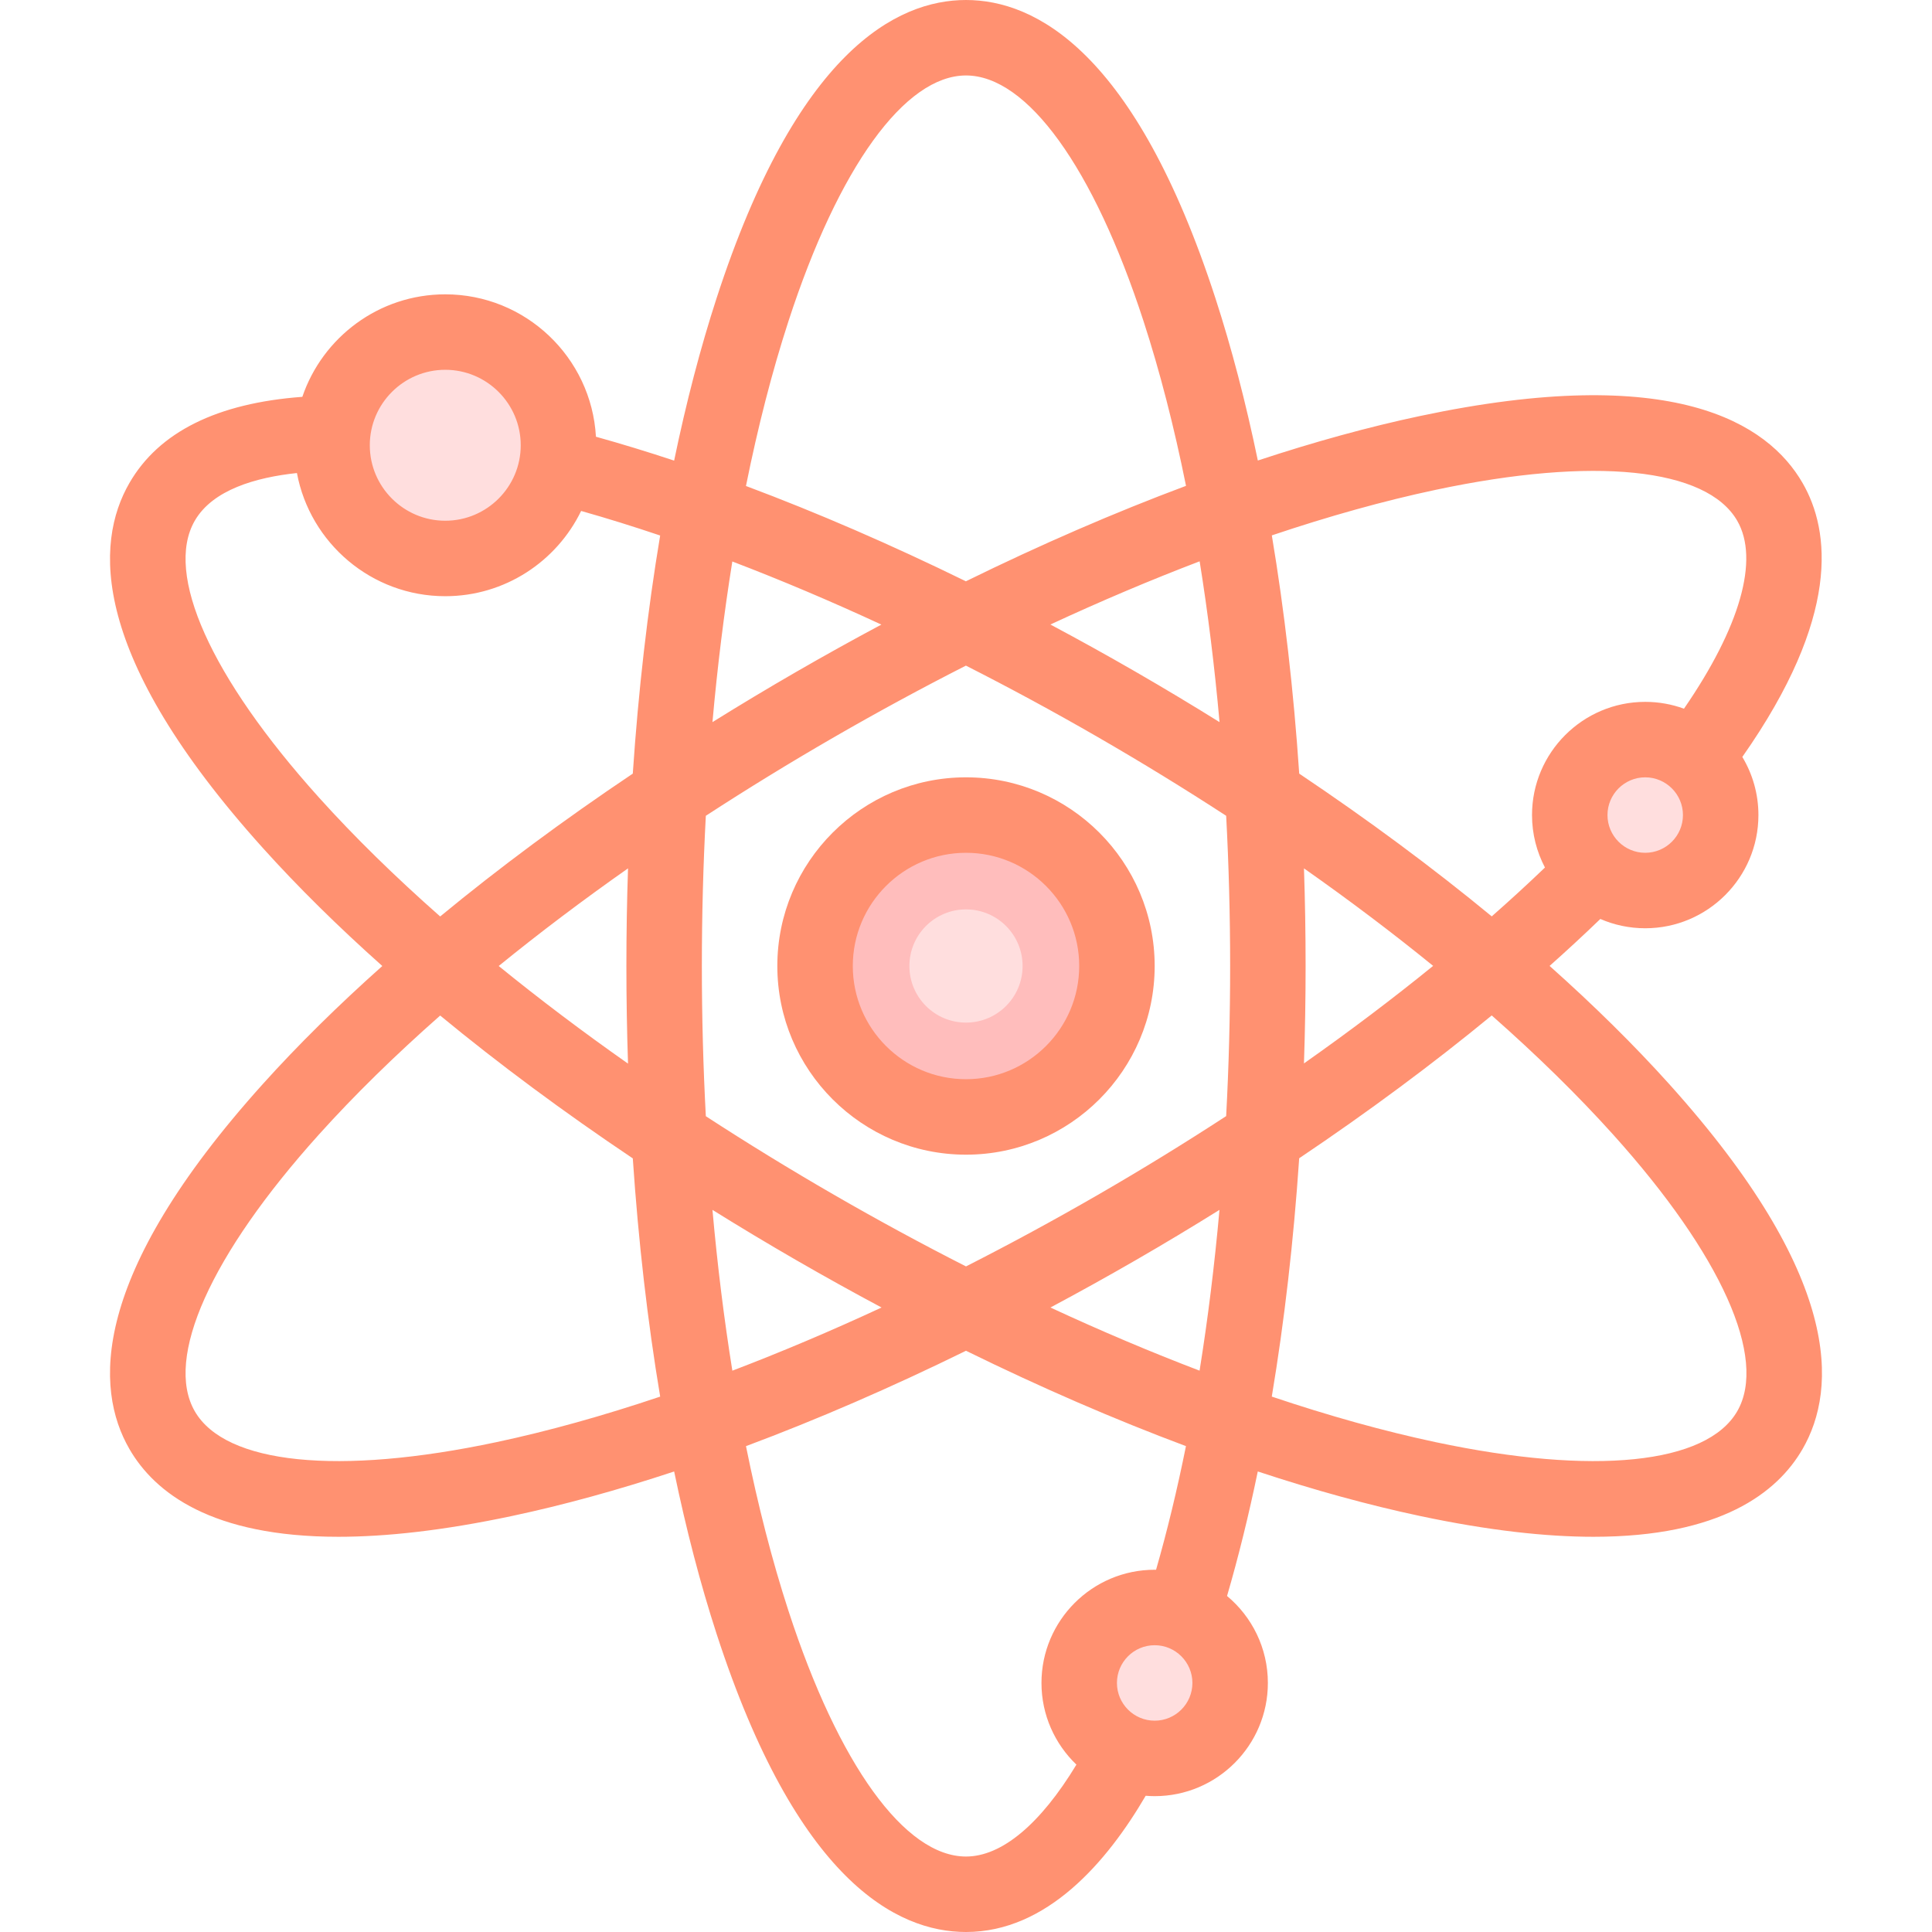 <svg id="Layer_1" enable-background="new 0 0 512 512" height="512" viewBox="0 0 512 512" width="512" xmlns="http://www.w3.org/2000/svg"><g><circle cx="256" cy="256" fill="#ffbdbc" r="40"/><g fill="#ffdede"><circle cx="256" cy="256" r="15"/><circle cx="118" cy="118" r="30"/><circle cx="306" cy="446" r="20"/><circle cx="436" cy="216" r="20"/></g><g fill="#ff9171"><path d="m442.361 287.295c-9.32-10.356-19.956-20.847-31.702-31.315 4.669-4.154 9.157-8.306 13.447-12.444 3.649 1.582 7.67 2.464 11.894 2.464 16.542 0 30-13.458 30-30 0-5.628-1.561-10.897-4.268-15.403 26.127-37.202 23.28-59.936 15.97-72.597-9.215-15.961-34.292-31.997-101.419-17.746-13.62 2.891-28.014 6.854-42.942 11.787-3.192-15.395-6.957-29.841-11.263-43.082-21.223-65.26-47.647-78.959-66.078-78.959s-44.855 13.699-66.078 78.959c-4.309 13.248-8.075 27.703-11.268 43.107-7.047-2.336-13.962-4.446-20.722-6.331-1.179-21.006-18.637-37.735-39.932-37.735-17.566 0-32.513 11.387-37.875 27.164-22.617 1.669-38.029 9.329-45.827 22.836-9.216 15.961-10.565 45.695 35.341 96.705 9.314 10.35 19.943 20.833 31.679 31.295-11.737 10.462-22.365 20.945-31.679 31.295-45.906 51.01-44.557 80.744-35.341 96.705 6.704 11.612 21.801 23.264 55.382 23.263 12.576 0 27.747-1.635 46.037-5.518 13.62-2.891 28.014-6.854 42.942-11.787 3.192 15.395 6.957 29.841 11.263 43.082 21.223 65.261 47.647 78.96 66.078 78.96 21.461 0 37.376-18.568 47.618-36.103.787.062 1.579.103 2.382.103 16.542 0 30-13.458 30-30 0-9.254-4.214-17.54-10.821-23.048 3.029-10.383 5.75-21.419 8.147-32.998 14.934 4.936 29.332 8.9 42.957 11.792 18.294 3.884 33.459 5.518 46.037 5.518 33.575-.001 48.678-11.652 55.382-23.263 9.216-15.962 10.565-45.696-35.341-96.706zm-6.361-61.295c-5.514 0-10-4.486-10-10s4.486-10 10-10 10 4.486 10 10-4.486 10-10 10zm-55.564-96.182c41.955-8.908 71.844-5.849 79.945 8.182 5.92 10.255.77 28.2-14.112 49.812-3.204-1.172-6.663-1.812-10.269-1.812-16.542 0-30 13.458-30 30 0 5.016 1.244 9.746 3.43 13.905-4.484 4.302-9.193 8.622-14.105 12.944-15.574-12.84-32.704-25.547-51.02-37.832-1.482-22.016-3.923-43.217-7.259-63.134 15.13-5.092 29.684-9.155 43.39-12.065zm-89.436 186.804c-11.672 6.739-23.37 13.078-35 18.992-11.63-5.914-23.328-12.253-35-18.992s-23.011-13.7-33.947-20.815c-.694-13.029-1.053-26.329-1.053-39.807s.359-26.778 1.053-39.807c10.936-7.115 22.275-14.076 33.947-20.815 11.664-6.734 23.354-13.069 34.976-18.979 11.693 5.933 23.408 12.273 35.024 18.979 11.672 6.739 23.011 13.7 33.947 20.815.694 13.029 1.053 26.329 1.053 39.807 0 13.448-.358 26.744-1.055 39.781-10.988 7.163-22.338 14.139-33.945 20.841zm32.172 4.007c-1.315 14.708-3.08 28.967-5.272 42.61-12.901-4.919-26.123-10.514-39.523-16.736 7.54-4.024 15.089-8.212 22.623-12.561 7.501-4.33 14.899-8.776 22.172-13.313zm-89.549 25.875c-13.406 6.224-26.635 11.822-39.542 16.742-2.192-13.638-3.958-27.893-5.271-42.615 7.255 4.518 14.656 8.962 22.19 13.312 7.534 4.349 15.083 8.536 22.623 12.561zm-67.19-64.631c-12.094-8.498-23.556-17.156-34.271-25.873 10.715-8.717 22.177-17.374 34.271-25.873-.285 8.542-.433 17.174-.433 25.873s.148 17.331.433 25.873zm22.377-90.504c1.311-14.706 3.076-28.945 5.264-42.569 12.905 4.926 26.134 10.53 39.498 16.723-7.524 4.016-15.056 8.195-22.572 12.534-7.534 4.35-14.935 8.794-22.19 13.312zm89.555-25.867c13.411-6.226 26.643-11.826 39.554-16.748 2.192 13.638 3.959 27.893 5.271 42.615-7.255-4.518-14.656-8.962-22.19-13.311-7.51-4.337-15.066-8.524-22.635-12.556zm67.202 64.625c12.078 8.488 23.526 17.134 34.23 25.84-10.72 8.713-22.187 17.37-34.232 25.848.285-8.531.435-17.144.435-25.815 0-8.699-.148-17.331-.433-25.873zm-136.626-144.982c13.266-40.792 30.858-65.145 47.059-65.145s33.793 24.353 47.059 65.145c4.333 13.325 8.091 27.961 11.247 43.61-18.927 7.073-38.519 15.565-58.338 25.296-19.736-9.67-39.348-18.17-58.28-25.257 3.156-15.665 6.917-30.314 11.253-43.649zm-90.941 12.855c11.028 0 20 8.972 20 20s-8.972 20-20 20-20-8.972-20-20 8.972-20 20-20zm-33.495 113.326c-28.693-31.884-40.987-59.295-32.887-73.326 4.746-8.22 16.216-11.488 27.072-12.64 3.467 18.551 19.77 32.64 39.31 32.64 15.82 0 29.523-9.233 36.008-22.592 6.822 1.929 13.813 4.104 20.941 6.51-3.333 19.907-5.772 41.096-7.253 63.1-18.326 12.292-35.466 25.006-51.046 37.854-11.976-10.558-22.772-21.131-32.145-31.546zm47.059 170.856c-41.956 8.907-71.845 5.849-79.945-8.182-8.101-14.031 4.193-41.442 32.887-73.326 9.373-10.415 20.169-20.987 32.144-31.545 15.581 12.848 32.72 25.562 51.046 37.854 1.482 22.016 3.923 43.217 7.259 63.134-15.131 5.092-29.685 9.155-43.391 12.065zm174.436 73.818c-5.514 0-10-4.486-10-10s4.486-10 10-10 10 4.486 10 10-4.486 10-10 10zm.367-39.991c-.123-.001-.244-.009-.367-.009-16.542 0-30 13.458-30 30 0 8.501 3.56 16.182 9.262 21.647-9.543 15.763-19.796 24.353-29.262 24.353-16.201 0-33.793-24.353-47.059-65.145-4.333-13.325-8.091-27.961-11.247-43.61 18.917-7.069 38.497-15.555 58.305-25.28 19.803 9.722 39.379 18.207 58.291 25.274-2.318 11.519-4.964 22.481-7.923 32.77zm154.015-42.009c-8.102 14.031-37.987 17.089-79.945 8.182-13.71-2.91-28.268-6.975-43.402-12.069 3.337-19.938 5.777-41.164 7.263-63.163 18.239-12.256 35.417-24.996 51.023-37.848 11.988 10.566 22.794 21.148 32.175 31.572 28.693 31.884 40.986 59.295 32.886 73.326z"/><path d="m256 206c-27.57 0-50 22.43-50 50s22.43 50 50 50 50-22.43 50-50-22.43-50-50-50zm0 80c-16.542 0-30-13.458-30-30s13.458-30 30-30 30 13.458 30 30-13.458 30-30 30z"/></g></g></svg>